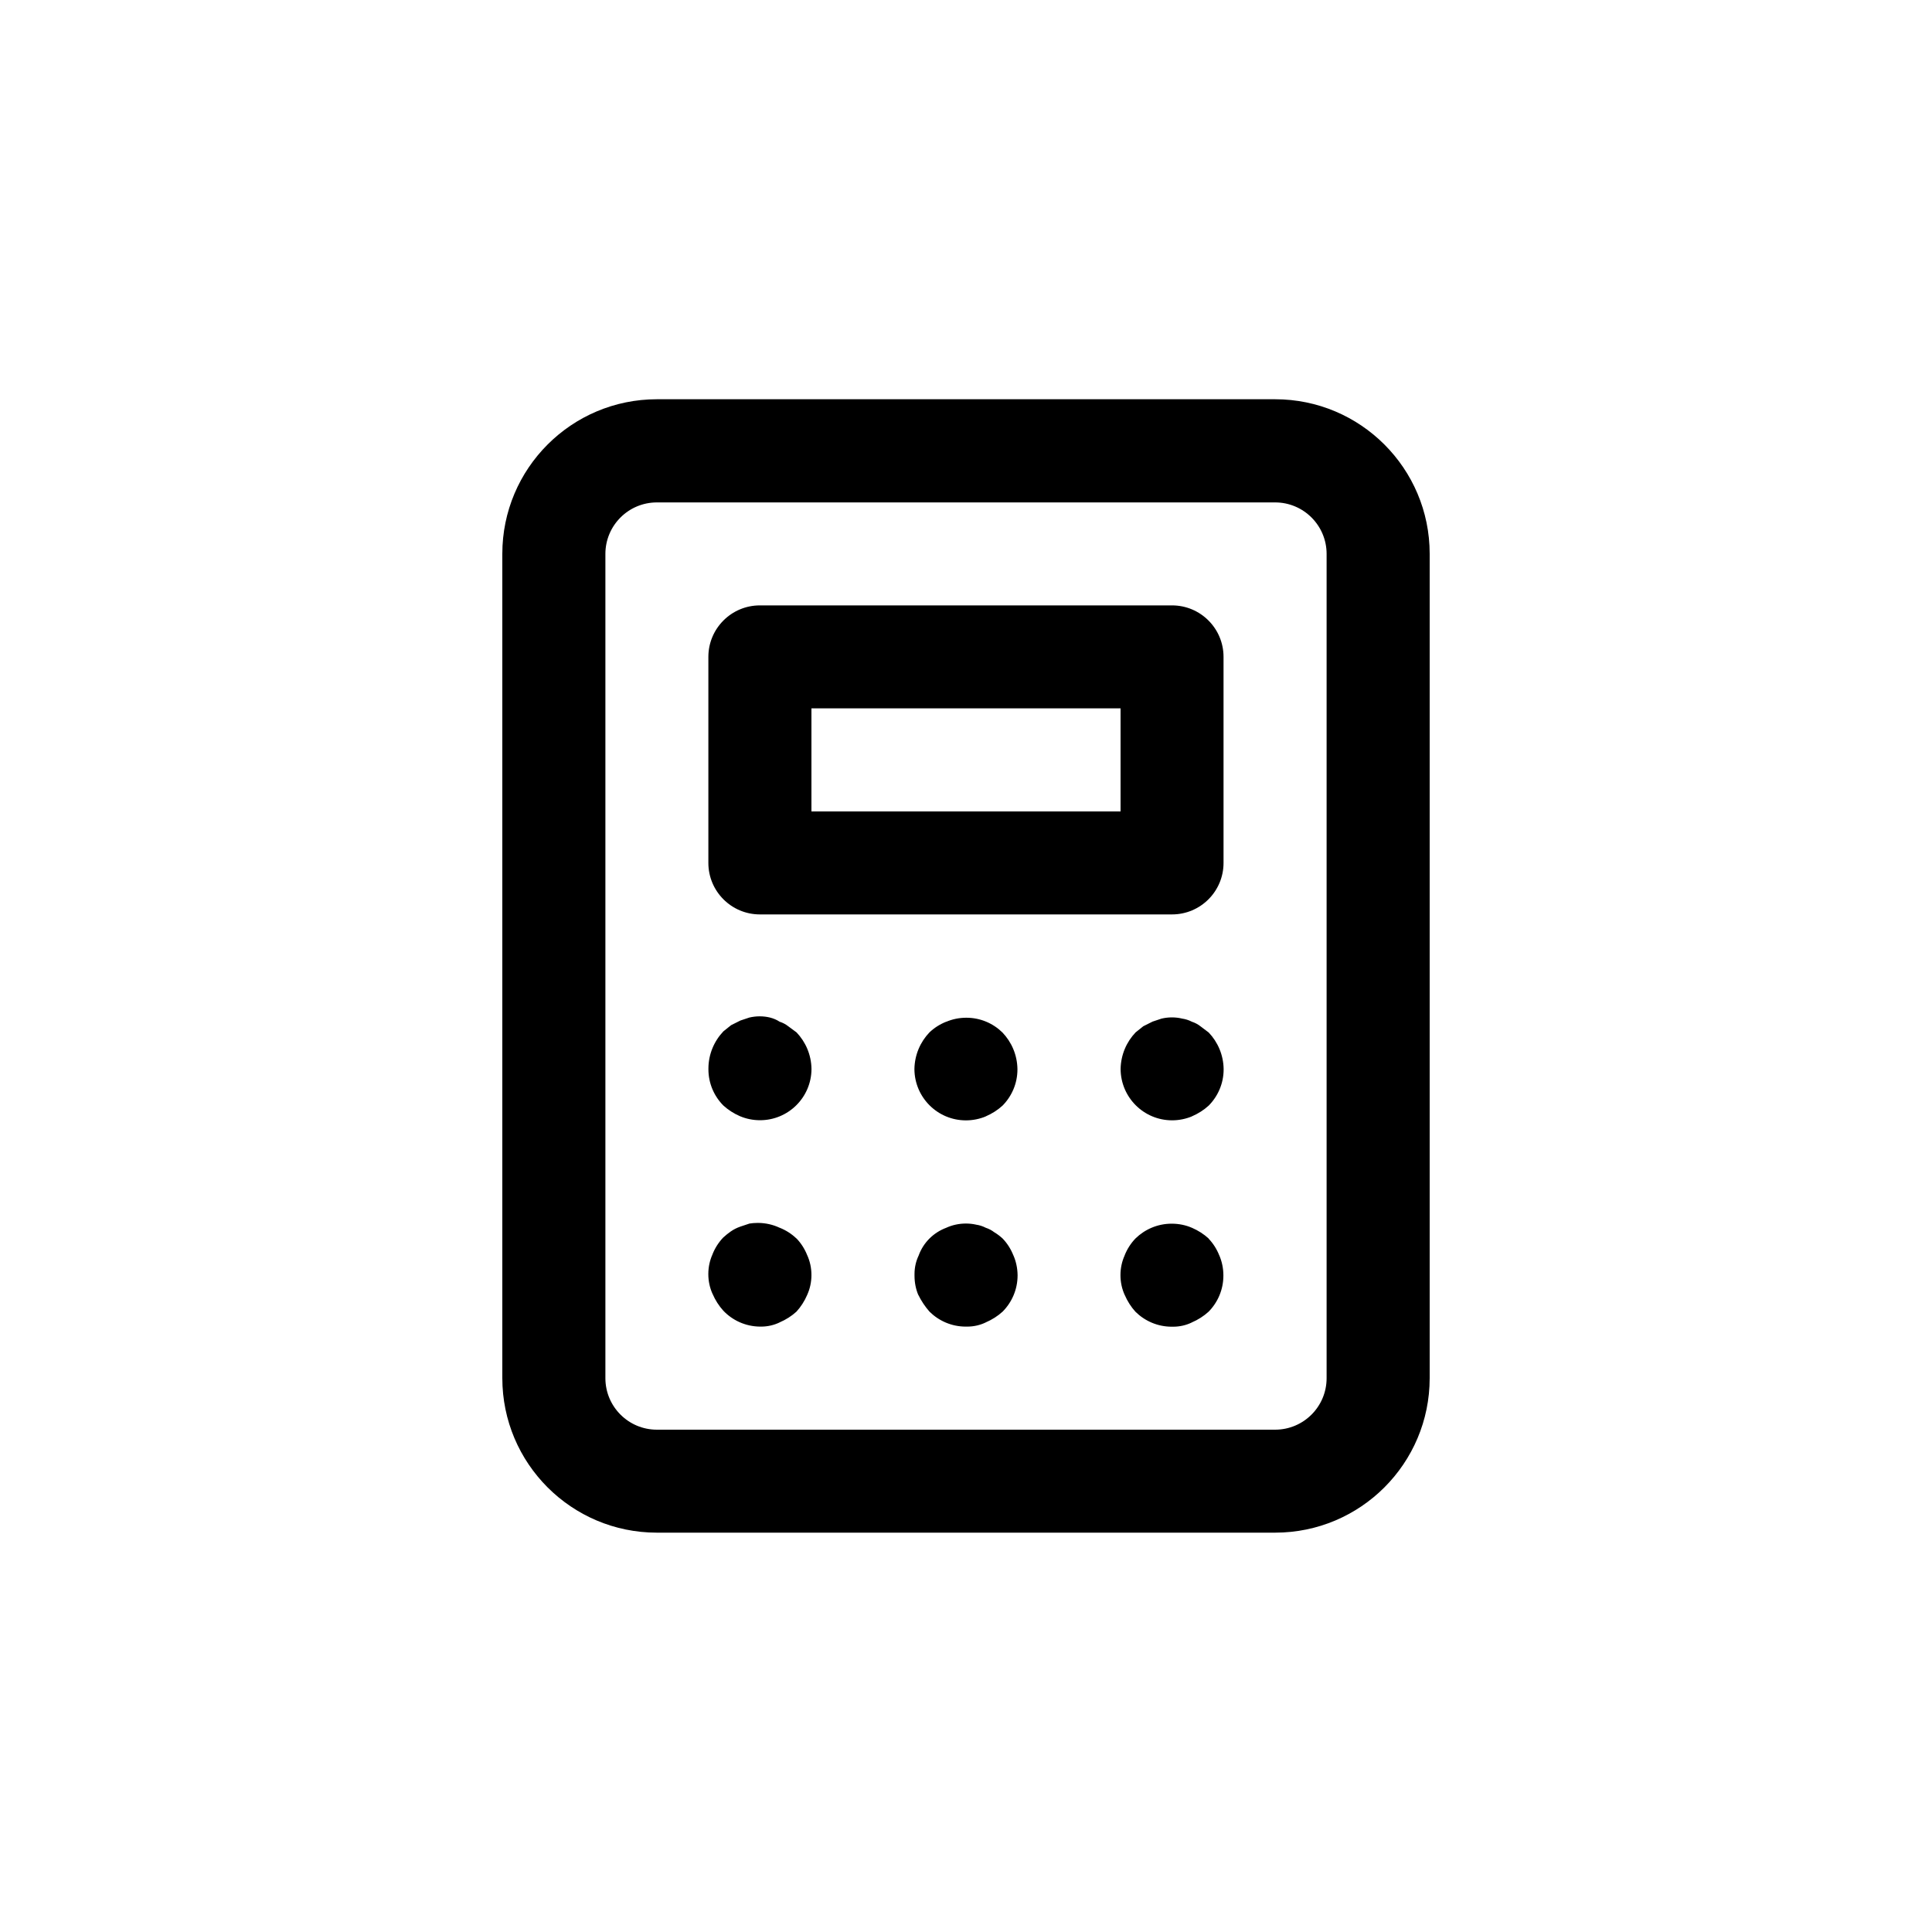 <!-- Generated by IcoMoon.io -->
<svg version="1.1" xmlns="http://www.w3.org/2000/svg" width="40" height="40" viewBox="0 0 40 40">
<title>ul-calculator</title>
<path d="M20.758 25.642c-0.050-0.046-0.106-0.089-0.166-0.126l-0.005-0.002c-0.052-0.041-0.112-0.073-0.177-0.094l-0.004-0.002c-0.058-0.030-0.127-0.053-0.199-0.063l-0.003-0.001c-0.062-0.014-0.133-0.022-0.205-0.022-0.146 0-0.284 0.031-0.409 0.088l0.006-0.002c-0.269 0.099-0.477 0.307-0.574 0.57l-0.002 0.006c-0.054 0.112-0.086 0.243-0.086 0.382 0 0.008 0 0.016 0 0.024v-0.001c0 0.004 0 0.009 0 0.013 0 0.142 0.027 0.276 0.078 0.399l-0.002-0.007c0.066 0.134 0.144 0.25 0.236 0.354l-0.002-0.002c0.193 0.191 0.458 0.31 0.751 0.31 0.002 0 0.004 0 0.006 0v0c0.007 0 0.015 0 0.023 0 0.139 0 0.27-0.031 0.388-0.088l-0.006 0.002c0.135-0.058 0.252-0.133 0.353-0.225l-0.001 0.001c0.191-0.193 0.31-0.458 0.31-0.751 0-0.002 0-0.004 0-0.006v0c-0.002-0.147-0.033-0.286-0.088-0.412l0.002 0.007c-0.054-0.137-0.13-0.254-0.224-0.352v0zM16.32 21.248c-0.052-0.041-0.112-0.073-0.177-0.094l-0.004-0.002c-0.058-0.038-0.126-0.067-0.198-0.085l-0.004-0.001c-0.062-0.015-0.134-0.024-0.208-0.024s-0.146 0.009-0.214 0.025l0.006-0.002-0.192 0.064-0.192 0.096-0.16 0.128c-0.191 0.201-0.31 0.473-0.31 0.773 0 0.002 0 0.004 0 0.006v0c0 0.002 0 0.004 0 0.006 0 0.293 0.118 0.558 0.31 0.751v0c0.1 0.091 0.217 0.166 0.344 0.221l0.008 0.003c0.12 0.050 0.259 0.080 0.406 0.080 0.587 0 1.064-0.474 1.066-1.061v0c-0.004-0.294-0.122-0.561-0.31-0.758l0.001 0.001zM16.49 25.642c-0.098-0.094-0.215-0.17-0.345-0.222l-0.007-0.002c-0.131-0.062-0.286-0.099-0.449-0.099-0.060 0-0.119 0.005-0.176 0.014l0.006-0.001-0.192 0.064c-0.074 0.026-0.137 0.058-0.194 0.098l0.002-0.002c-0.060 0.042-0.112 0.084-0.162 0.13l0.002-0.002c-0.094 0.098-0.17 0.215-0.222 0.345l-0.002 0.007c-0.054 0.119-0.086 0.258-0.086 0.406s0.031 0.286 0.088 0.412l-0.002-0.006c0.058 0.135 0.133 0.252 0.225 0.353l-0.001-0.001c0.191 0.201 0.459 0.326 0.757 0.33h0.001c0.007 0 0.015 0 0.023 0 0.139 0 0.27-0.031 0.388-0.088l-0.006 0.002c0.135-0.058 0.252-0.133 0.353-0.225l-0.001 0.001c0.091-0.1 0.166-0.217 0.221-0.344l0.003-0.008c0.054-0.119 0.086-0.258 0.086-0.406s-0.031-0.286-0.088-0.412l0.002 0.006c-0.054-0.137-0.13-0.254-0.224-0.352v0zM19.594 21.152c-0.137 0.054-0.254 0.13-0.352 0.224v0c-0.188 0.197-0.305 0.463-0.31 0.757v0.001c0.003 0.587 0.479 1.062 1.066 1.062 0.146 0 0.286-0.030 0.412-0.082l-0.007 0.002c0.135-0.058 0.252-0.133 0.353-0.225l-0.001 0.001c0.191-0.193 0.31-0.458 0.31-0.751 0-0.002 0-0.004 0-0.006v0c-0.004-0.294-0.122-0.561-0.31-0.758l0.001 0.001c-0.193-0.19-0.457-0.307-0.749-0.307-0.15 0-0.291 0.030-0.421 0.086l0.007-0.002zM25.024 25.642c-0.1-0.091-0.217-0.166-0.344-0.221l-0.008-0.003c-0.122-0.053-0.264-0.083-0.414-0.083-0.292 0-0.557 0.118-0.75 0.307v0c-0.094 0.098-0.17 0.215-0.222 0.345l-0.002 0.007c-0.054 0.119-0.086 0.258-0.086 0.406s0.031 0.286 0.088 0.412l-0.002-0.006c0.058 0.135 0.133 0.252 0.225 0.353l-0.001-0.001c0.193 0.191 0.458 0.31 0.751 0.31 0.002 0 0.004 0 0.006 0v0c0.007 0 0.015 0 0.023 0 0.139 0 0.27-0.031 0.388-0.088l-0.006 0.002c0.135-0.058 0.252-0.133 0.353-0.225l-0.001 0.001c0.19-0.193 0.307-0.457 0.307-0.749 0-0.15-0.030-0.291-0.086-0.421l0.002 0.007c-0.054-0.137-0.13-0.254-0.224-0.352v0zM24.266 12.534h-8.534c-0.589 0-1.066 0.478-1.066 1.066v0 4.266c0 0.589 0.478 1.066 1.066 1.066v0h8.534c0.589 0 1.066-0.478 1.066-1.066v0-4.266c0-0.589-0.478-1.066-1.066-1.066v0zM23.2 16.8h-6.4v-2.134h6.4zM26.4 8.266h-12.8c-1.767 0-3.2 1.433-3.2 3.2v0 17.066c0 1.767 1.433 3.2 3.2 3.2v0h12.8c1.767 0 3.2-1.433 3.2-3.2v0-17.066c0-1.767-1.433-3.2-3.2-3.2v0zM27.466 28.534c0 0.589-0.478 1.066-1.066 1.066v0h-12.8c-0.589 0-1.066-0.478-1.066-1.066v0-17.066c0-0.589 0.478-1.066 1.066-1.066v0h12.8c0.589 0 1.066 0.478 1.066 1.066v0zM24.854 21.248c-0.052-0.041-0.112-0.073-0.177-0.094l-0.004-0.002c-0.058-0.030-0.127-0.053-0.199-0.063l-0.003-0.001c-0.062-0.015-0.134-0.024-0.208-0.024s-0.146 0.009-0.214 0.025l0.006-0.002-0.192 0.064-0.192 0.096-0.16 0.128c-0.188 0.197-0.305 0.463-0.31 0.757v0.001c0.003 0.587 0.479 1.062 1.066 1.062 0.146 0 0.286-0.030 0.412-0.082l-0.007 0.002c0.135-0.058 0.252-0.133 0.353-0.225l-0.001 0.001c0.191-0.193 0.31-0.458 0.31-0.751 0-0.002 0-0.004 0-0.006v0c-0.004-0.294-0.122-0.561-0.31-0.758l0.001 0.001z"></path>
</svg>
